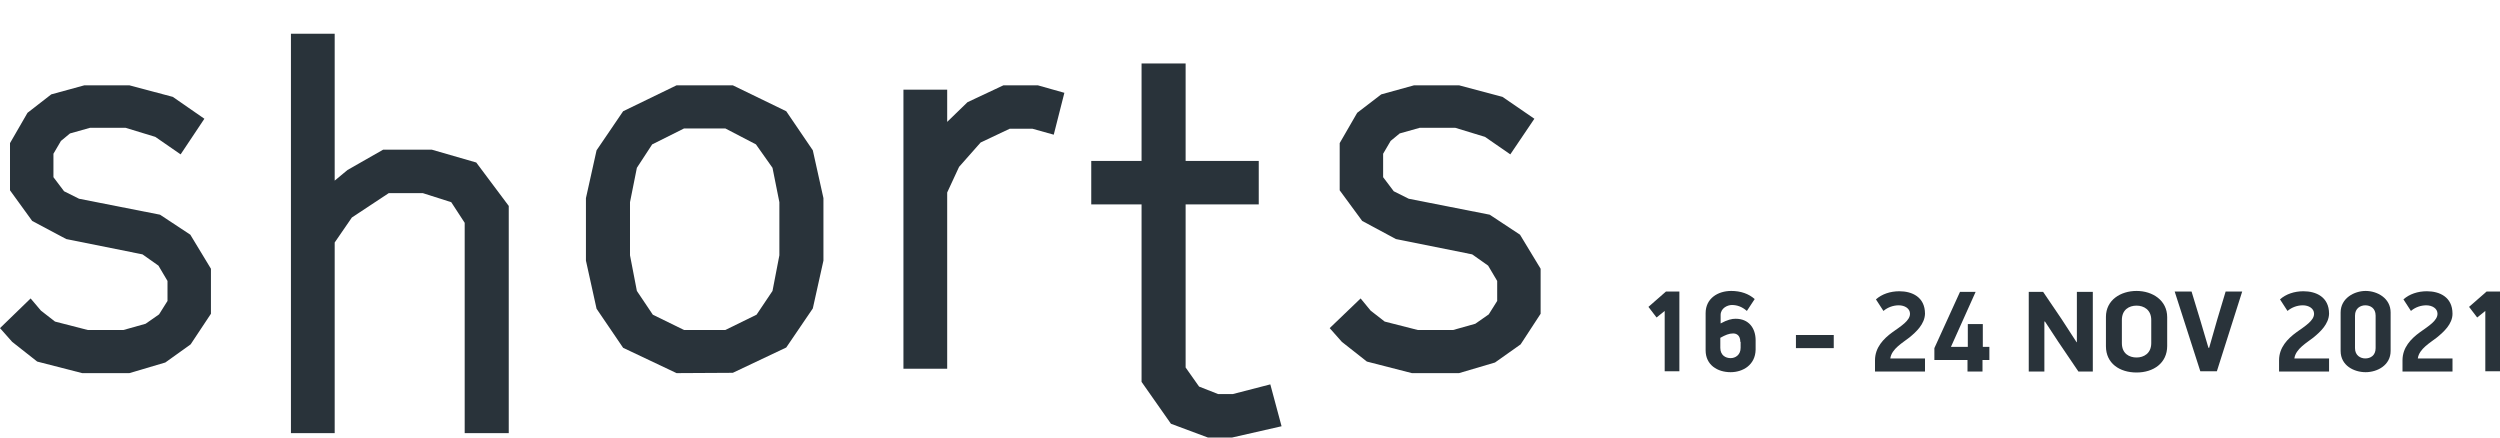 <?xml version="1.0" encoding="utf-8"?>
<!-- Generator: Adobe Illustrator 25.4.1, SVG Export Plug-In . SVG Version: 6.00 Build 0)  -->
<svg version="1.1" id="Layer_1" xmlns="http://www.w3.org/2000/svg" xmlns:xlink="http://www.w3.org/1999/xlink" x="0px" y="0px"
	 viewBox="0 0 800 140" style="enable-background:new 0 0 800 140;" xml:space="preserve">
<style type="text/css">
	.st0{fill:#29333A;}
</style>
<g>
	<polyline class="st0" points="20.5,61.2 25.3,63.6 51.2,68.7 60.9,75.1 67.5,86 67.5,100.4 61,110.2 52.9,116 41.4,119.4 
		26.3,119.4 11.9,115.7 3.9,109.4 0,105 9.8,95.5 13.1,99.4 17.6,102.9 28.1,105.6 39.5,105.6 46.6,103.6 50.9,100.6 53.6,96.3 
		53.6,89.9 50.7,85 45.6,81.4 21.2,76.5 10.3,70.7 3.2,60.9 3.2,45.8 8.8,36.1 16.4,30.2 27,27.3 41.4,27.3 55.3,31 65.4,38 
		57.8,49.4 49.7,43.8 40.2,40.9 28.8,40.9 22.4,42.7 19.5,45.1 17.1,49.2 17.1,56.7 20.5,61.2 	"/>
	<polyline class="st0" points="93.1,10.8 107.1,10.8 107.1,57.8 111.2,54.4 122.6,47.9 138.2,47.9 152.4,52 162.8,65.9 162.8,138.6 
		148.7,138.6 148.7,71.3 144.4,64.7 135.3,61.8 124.4,61.8 112.6,69.6 107.1,77.6 107.1,138.6 93.1,138.6 93.1,10.8 	"/>
	<path class="st0" d="M232.1,105.6l10-4.9l5.1-7.6l2.2-11.4v-17l-2.2-11l-5.3-7.5l-9.8-5.1h-13.2l-10.2,5.1l-4.9,7.5l-2.2,11v17
		l2.2,11.4l5.1,7.6l10,4.9H232.1 M216.5,119.4l-17.1-8.1l-8.5-12.5l-3.4-15.4v-20l3.4-15.3l8.5-12.5l17.1-8.3h18l17.1,8.3l8.5,12.5
		l3.4,15.3v20l-3.4,15.3l-8.5,12.5l-17.1,8.1L216.5,119.4L216.5,119.4z"/>
	<polyline class="st0" points="330.4,41.2 323.1,41.2 313.8,45.6 306.9,53.4 303.1,61.6 303.1,118 289.1,118 289.1,28.7 303.1,28.7 
		303.1,39 309.6,32.7 321.1,27.3 332.1,27.3 340.6,29.7 337.2,43.1 330.4,41.2 	"/>
	<polyline class="st0" points="379.4,51.5 402.8,51.5 402.8,65.4 379.4,65.4 379.4,117.6 383.7,123.7 389.8,126.1 394.5,126.1 
		406.5,123 410.1,136.4 394.3,140 386.5,140 374.7,135.6 365.3,122.2 365.3,65.4 349.2,65.4 349.2,51.5 365.3,51.5 365.3,20.3 
		379.4,20.3 379.4,51.5 	"/>
	<polyline class="st0" points="446,61.2 450.8,63.6 476.7,68.7 486.4,75.1 493,86 493,100.4 486.6,110.2 478.4,116 466.9,119.4 
		451.8,119.4 437.4,115.7 429.4,109.4 425.5,105 435.4,95.5 438.6,99.4 443.1,102.9 453.7,105.6 465,105.6 472.1,103.6 476.4,100.6 
		479.1,96.3 479.1,89.9 476.2,85 471.1,81.4 446.7,76.5 435.9,70.7 428.7,60.9 428.7,45.8 434.3,36.1 442,30.2 452.5,27.3 
		466.9,27.3 480.8,31 491,38 483.3,49.4 475.2,43.8 465.7,40.9 454.3,40.9 447.9,42.7 445,45.1 442.6,49.2 442.6,56.7 446,61.2 	"/>
</g>
<g>
	<path class="st0" d="M532.7,118.9V99.5l-2.6,2.1l-2.6-3.4l5.6-4.9h4.3v25.5H532.7z"/>
	<path class="st0" d="M553.8,119.1c-4.2,0-8-2.3-8-7v-11.9c0-4.7,3.9-7.1,8.2-7.1c3,0,5.6,0.9,7.5,2.6l-2.5,3.8
		c-1.6-1.4-3.2-1.9-4.8-1.9c-1.4,0-3.6,1-3.6,3.2v2.7c2.2-1.2,3.6-1.5,4.8-1.5c4.2,0,6.4,3,6.4,6.9v3
		C561.7,116.8,557.7,119.1,553.8,119.1z M556.9,109.4c0-2-1.1-2.7-2.3-2.7c-1.3,0-2.5,0.5-4.1,1.4v3.2c0,2.4,1.7,3.3,3.3,3.3
		c1.5,0,3.2-1,3.2-3.3V109.4z"/>
	<path class="st0" d="M574.7,111.4v-4.2h12.1v4.2H574.7z"/>
	<path class="st0" d="M611,108c-2,1.6-5.7,3.6-6.1,6.7h11.1v4.2h-16v-3.6c0-4.1,2.7-6.9,5.6-9c2.8-2,5.6-3.7,5.6-5.9
		c0-1.7-1.7-2.7-3.6-2.7c-1.7,0-3.5,0.6-4.9,1.8l-2.4-3.7c1.9-1.7,4.6-2.6,7.5-2.6c4,0,8.2,1.8,8.2,7.2
		C615.9,103.7,613.2,106.2,611,108z"/>
	<path class="st0" d="M634.4,115.2v3.7h-4.8v-3.7H619v-3.8l8.2-18h5l-7.9,17.6h5.4v-7.3h4.8v7.3h2.1v4.2H634.4z"/>
	<path class="st0" d="M654.2,102.8v16.1h-5V93.4h4.6l5.9,8.7l4.8,7.4h0.1V93.4h5.1v25.5h-4.6l-6.5-9.6l-4.2-6.4H654.2z"/>
	<path class="st0" d="M683.7,119.2c-5.4,0-9.8-2.9-9.8-8.4v-9.4c0-5.4,4.7-8.3,9.8-8.3c5.1,0,9.8,3,9.8,8.4v9.2
		C693.5,116.2,689.1,119.2,683.7,119.2z M688.4,102.4c0-3.3-2.4-4.6-4.7-4.6c-2.4,0-4.7,1.3-4.7,4.6v7.4c0,3.4,2.4,4.6,4.7,4.6
		c2.3,0,4.7-1.3,4.7-4.6V102.4z"/>
	<path class="st0" d="M706.9,111.4l2.6-9.1l2.7-9h5.3l-8.1,25.5h-5.3l-8.2-25.5h5.4l2.8,9.2l2.6,8.8H706.9z"/>
	<path class="st0" d="M740.3,108c-2,1.6-5.7,3.6-6.1,6.7h11.1v4.2h-16v-3.6c0-4.1,2.7-6.9,5.6-9c2.8-2,5.6-3.7,5.6-5.9
		c0-1.7-1.7-2.7-3.6-2.7c-1.7,0-3.5,0.6-4.9,1.8l-2.4-3.7c1.9-1.7,4.6-2.6,7.5-2.6c4,0,8.2,1.8,8.2,7.2
		C745.2,103.7,742.5,106.2,740.3,108z"/>
	<path class="st0" d="M757,119.1c-3.7,0-8-2.1-8-6.8V100c0-4.6,4.4-6.9,8-6.9c3.7,0,8,2.3,8,6.9v12.3
		C765,116.9,760.7,119.1,757,119.1z M760.2,101c0-2.4-1.7-3.3-3.3-3.3c-1.5,0-3.3,0.9-3.3,3.3v10.4c0,2.4,1.8,3.3,3.3,3.3
		c1.6,0,3.3-0.9,3.3-3.3V101z"/>
	<path class="st0" d="M779.8,108c-2,1.6-5.7,3.6-6.1,6.7h11.1v4.2h-16v-3.6c0-4.1,2.7-6.9,5.6-9c2.8-2,5.6-3.7,5.6-5.9
		c0-1.7-1.7-2.7-3.6-2.7c-1.7,0-3.5,0.6-4.9,1.8l-2.4-3.7c1.9-1.7,4.6-2.6,7.5-2.6c4,0,8.2,1.8,8.2,7.2
		C784.8,103.7,782,106.2,779.8,108z"/>
	<path class="st0" d="M795.3,118.9V99.5l-2.6,2.1l-2.6-3.4l5.6-4.9h4.3v25.5H795.3z"/>
</g>
</svg>
